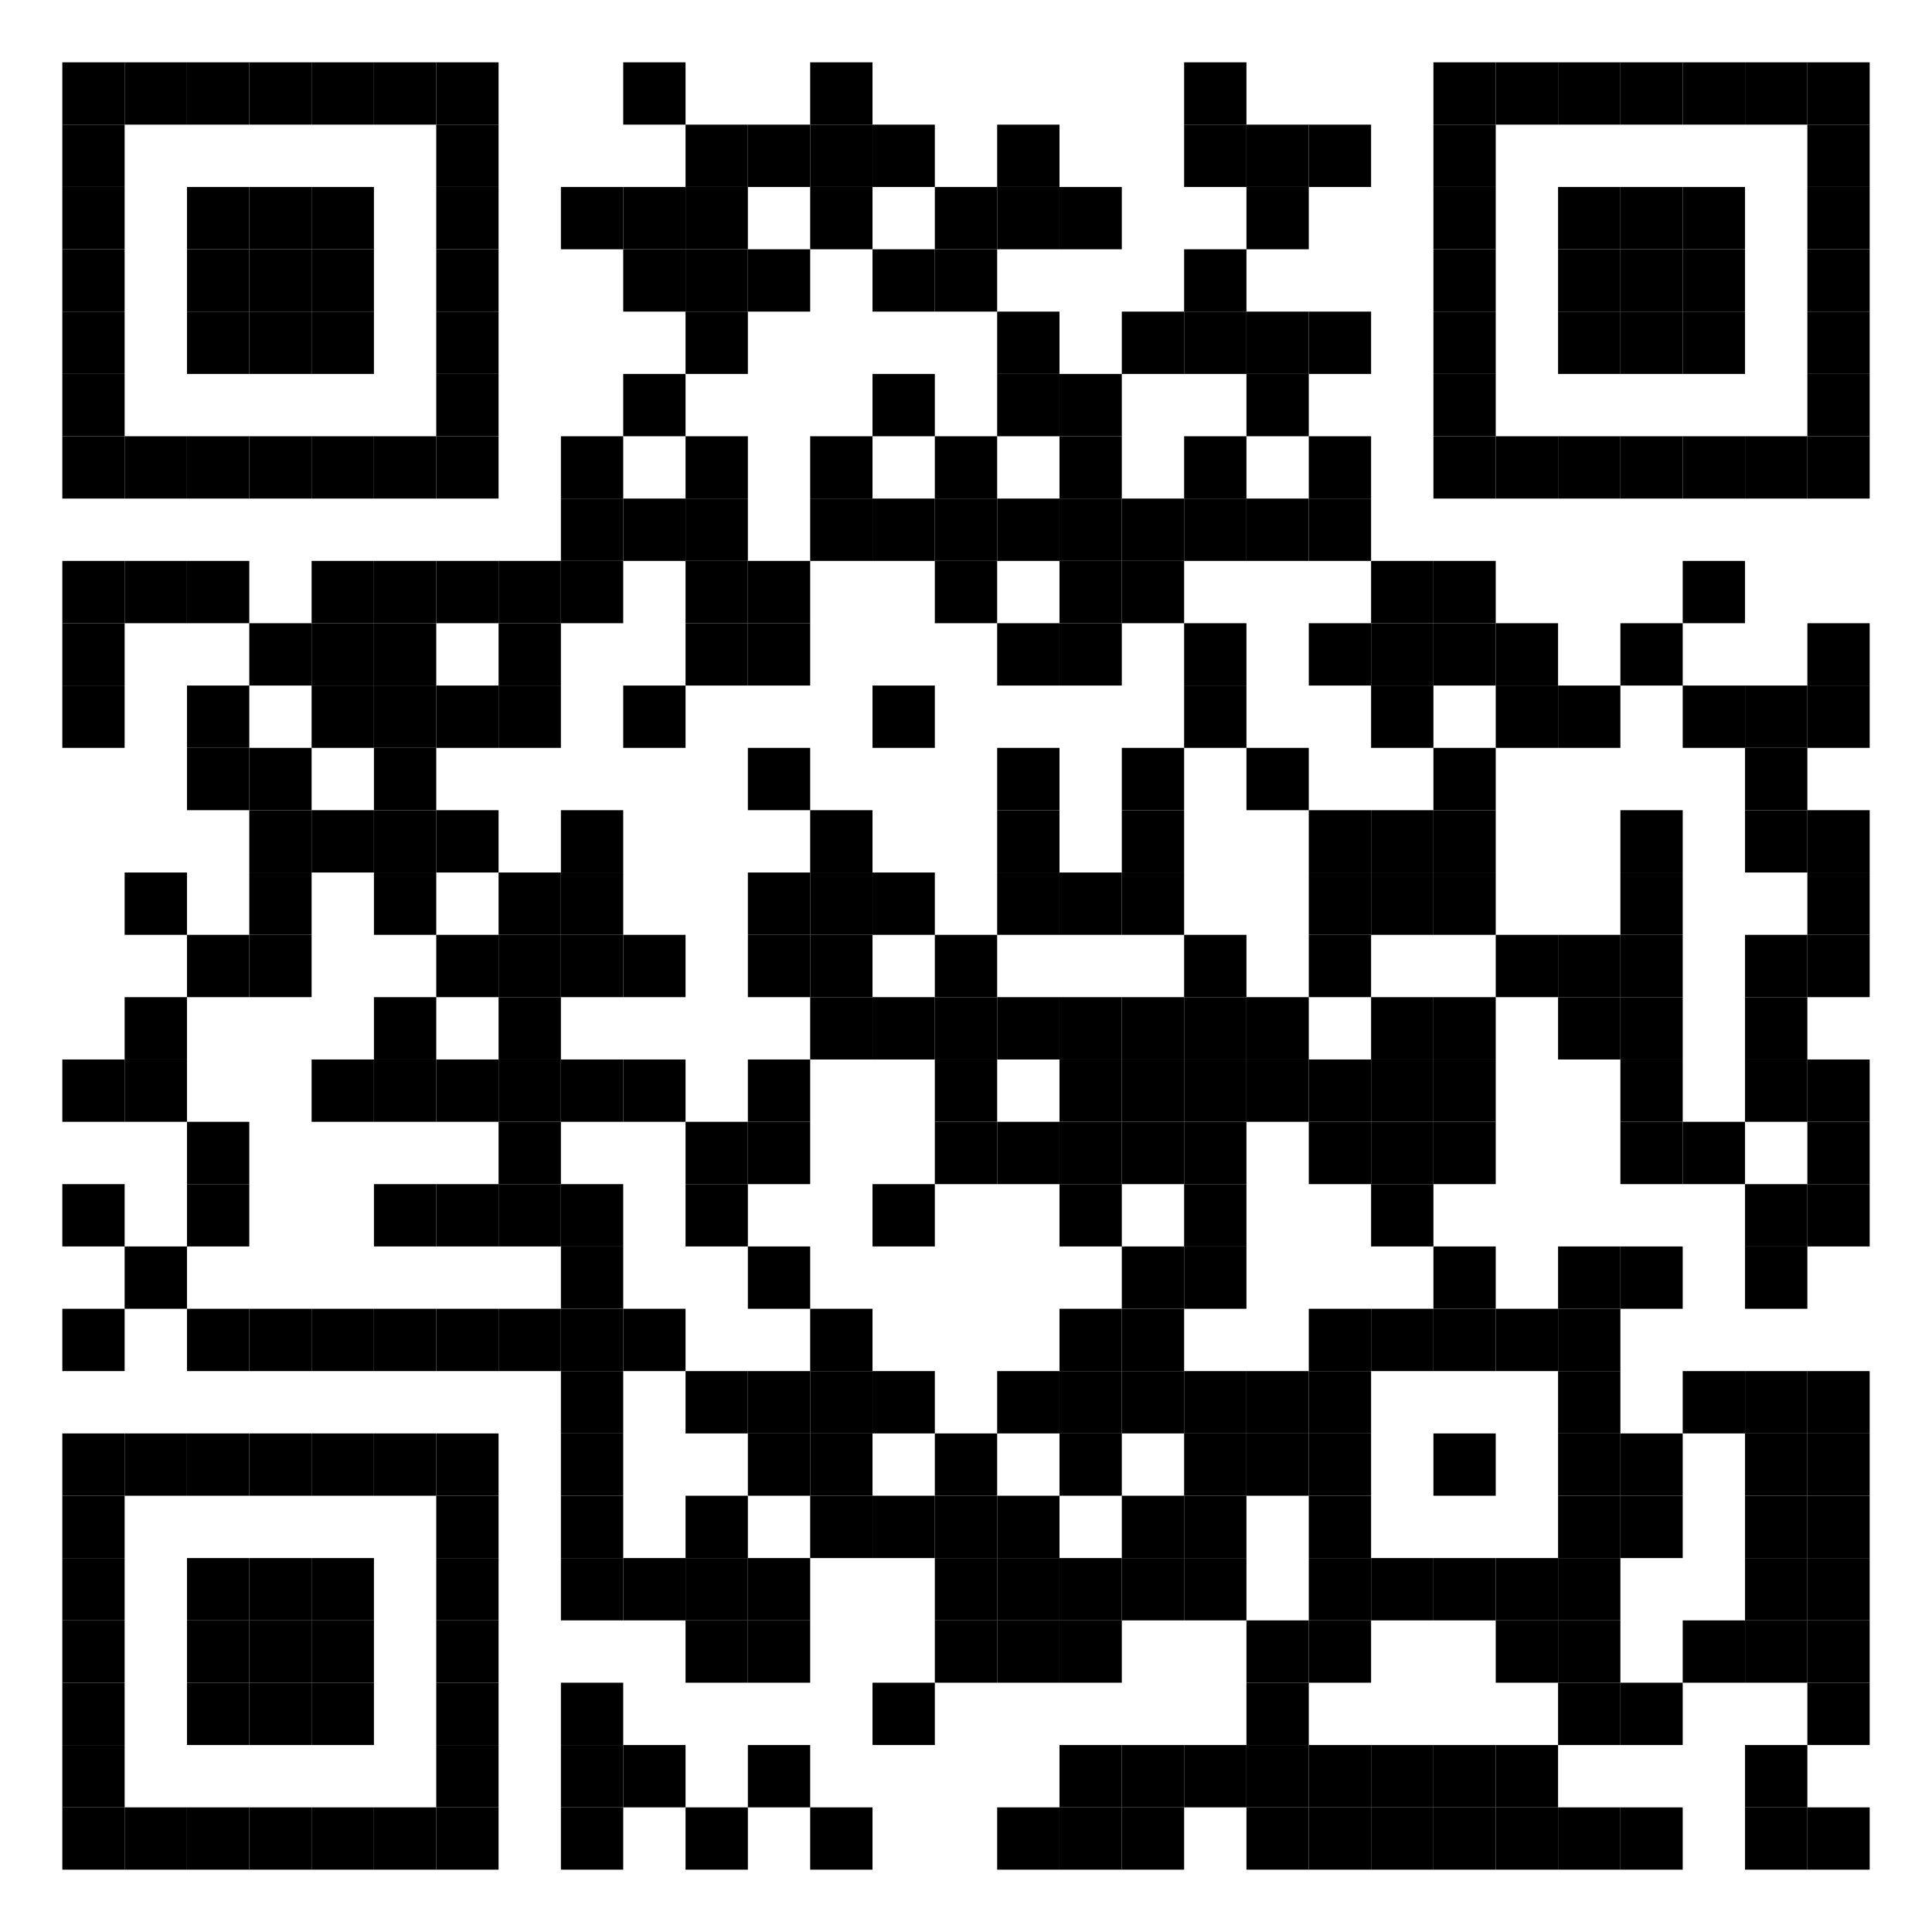 <svg height="31" width="31" xmlns="http://www.w3.org/2000/svg">  <rect width="31" height="31" x="0" y="0" fill="#ffffff" />
  <rect width="1" height="1" x="1" y="1" fill="#000000" />
  <rect width="1" height="1" x="2" y="1" fill="#000000" />
  <rect width="1" height="1" x="3" y="1" fill="#000000" />
  <rect width="1" height="1" x="4" y="1" fill="#000000" />
  <rect width="1" height="1" x="5" y="1" fill="#000000" />
  <rect width="1" height="1" x="6" y="1" fill="#000000" />
  <rect width="1" height="1" x="7" y="1" fill="#000000" />
  <rect width="1" height="1" x="10" y="1" fill="#000000" />
  <rect width="1" height="1" x="13" y="1" fill="#000000" />
  <rect width="1" height="1" x="19" y="1" fill="#000000" />
  <rect width="1" height="1" x="23" y="1" fill="#000000" />
  <rect width="1" height="1" x="24" y="1" fill="#000000" />
  <rect width="1" height="1" x="25" y="1" fill="#000000" />
  <rect width="1" height="1" x="26" y="1" fill="#000000" />
  <rect width="1" height="1" x="27" y="1" fill="#000000" />
  <rect width="1" height="1" x="28" y="1" fill="#000000" />
  <rect width="1" height="1" x="29" y="1" fill="#000000" />
  <rect width="1" height="1" x="1" y="2" fill="#000000" />
  <rect width="1" height="1" x="7" y="2" fill="#000000" />
  <rect width="1" height="1" x="11" y="2" fill="#000000" />
  <rect width="1" height="1" x="12" y="2" fill="#000000" />
  <rect width="1" height="1" x="13" y="2" fill="#000000" />
  <rect width="1" height="1" x="14" y="2" fill="#000000" />
  <rect width="1" height="1" x="16" y="2" fill="#000000" />
  <rect width="1" height="1" x="19" y="2" fill="#000000" />
  <rect width="1" height="1" x="20" y="2" fill="#000000" />
  <rect width="1" height="1" x="21" y="2" fill="#000000" />
  <rect width="1" height="1" x="23" y="2" fill="#000000" />
  <rect width="1" height="1" x="29" y="2" fill="#000000" />
  <rect width="1" height="1" x="1" y="3" fill="#000000" />
  <rect width="1" height="1" x="3" y="3" fill="#000000" />
  <rect width="1" height="1" x="4" y="3" fill="#000000" />
  <rect width="1" height="1" x="5" y="3" fill="#000000" />
  <rect width="1" height="1" x="7" y="3" fill="#000000" />
  <rect width="1" height="1" x="9" y="3" fill="#000000" />
  <rect width="1" height="1" x="10" y="3" fill="#000000" />
  <rect width="1" height="1" x="11" y="3" fill="#000000" />
  <rect width="1" height="1" x="13" y="3" fill="#000000" />
  <rect width="1" height="1" x="15" y="3" fill="#000000" />
  <rect width="1" height="1" x="16" y="3" fill="#000000" />
  <rect width="1" height="1" x="17" y="3" fill="#000000" />
  <rect width="1" height="1" x="20" y="3" fill="#000000" />
  <rect width="1" height="1" x="23" y="3" fill="#000000" />
  <rect width="1" height="1" x="25" y="3" fill="#000000" />
  <rect width="1" height="1" x="26" y="3" fill="#000000" />
  <rect width="1" height="1" x="27" y="3" fill="#000000" />
  <rect width="1" height="1" x="29" y="3" fill="#000000" />
  <rect width="1" height="1" x="1" y="4" fill="#000000" />
  <rect width="1" height="1" x="3" y="4" fill="#000000" />
  <rect width="1" height="1" x="4" y="4" fill="#000000" />
  <rect width="1" height="1" x="5" y="4" fill="#000000" />
  <rect width="1" height="1" x="7" y="4" fill="#000000" />
  <rect width="1" height="1" x="10" y="4" fill="#000000" />
  <rect width="1" height="1" x="11" y="4" fill="#000000" />
  <rect width="1" height="1" x="12" y="4" fill="#000000" />
  <rect width="1" height="1" x="14" y="4" fill="#000000" />
  <rect width="1" height="1" x="15" y="4" fill="#000000" />
  <rect width="1" height="1" x="19" y="4" fill="#000000" />
  <rect width="1" height="1" x="23" y="4" fill="#000000" />
  <rect width="1" height="1" x="25" y="4" fill="#000000" />
  <rect width="1" height="1" x="26" y="4" fill="#000000" />
  <rect width="1" height="1" x="27" y="4" fill="#000000" />
  <rect width="1" height="1" x="29" y="4" fill="#000000" />
  <rect width="1" height="1" x="1" y="5" fill="#000000" />
  <rect width="1" height="1" x="3" y="5" fill="#000000" />
  <rect width="1" height="1" x="4" y="5" fill="#000000" />
  <rect width="1" height="1" x="5" y="5" fill="#000000" />
  <rect width="1" height="1" x="7" y="5" fill="#000000" />
  <rect width="1" height="1" x="11" y="5" fill="#000000" />
  <rect width="1" height="1" x="16" y="5" fill="#000000" />
  <rect width="1" height="1" x="18" y="5" fill="#000000" />
  <rect width="1" height="1" x="19" y="5" fill="#000000" />
  <rect width="1" height="1" x="20" y="5" fill="#000000" />
  <rect width="1" height="1" x="21" y="5" fill="#000000" />
  <rect width="1" height="1" x="23" y="5" fill="#000000" />
  <rect width="1" height="1" x="25" y="5" fill="#000000" />
  <rect width="1" height="1" x="26" y="5" fill="#000000" />
  <rect width="1" height="1" x="27" y="5" fill="#000000" />
  <rect width="1" height="1" x="29" y="5" fill="#000000" />
  <rect width="1" height="1" x="1" y="6" fill="#000000" />
  <rect width="1" height="1" x="7" y="6" fill="#000000" />
  <rect width="1" height="1" x="10" y="6" fill="#000000" />
  <rect width="1" height="1" x="14" y="6" fill="#000000" />
  <rect width="1" height="1" x="16" y="6" fill="#000000" />
  <rect width="1" height="1" x="17" y="6" fill="#000000" />
  <rect width="1" height="1" x="20" y="6" fill="#000000" />
  <rect width="1" height="1" x="23" y="6" fill="#000000" />
  <rect width="1" height="1" x="29" y="6" fill="#000000" />
  <rect width="1" height="1" x="1" y="7" fill="#000000" />
  <rect width="1" height="1" x="2" y="7" fill="#000000" />
  <rect width="1" height="1" x="3" y="7" fill="#000000" />
  <rect width="1" height="1" x="4" y="7" fill="#000000" />
  <rect width="1" height="1" x="5" y="7" fill="#000000" />
  <rect width="1" height="1" x="6" y="7" fill="#000000" />
  <rect width="1" height="1" x="7" y="7" fill="#000000" />
  <rect width="1" height="1" x="9" y="7" fill="#000000" />
  <rect width="1" height="1" x="11" y="7" fill="#000000" />
  <rect width="1" height="1" x="13" y="7" fill="#000000" />
  <rect width="1" height="1" x="15" y="7" fill="#000000" />
  <rect width="1" height="1" x="17" y="7" fill="#000000" />
  <rect width="1" height="1" x="19" y="7" fill="#000000" />
  <rect width="1" height="1" x="21" y="7" fill="#000000" />
  <rect width="1" height="1" x="23" y="7" fill="#000000" />
  <rect width="1" height="1" x="24" y="7" fill="#000000" />
  <rect width="1" height="1" x="25" y="7" fill="#000000" />
  <rect width="1" height="1" x="26" y="7" fill="#000000" />
  <rect width="1" height="1" x="27" y="7" fill="#000000" />
  <rect width="1" height="1" x="28" y="7" fill="#000000" />
  <rect width="1" height="1" x="29" y="7" fill="#000000" />
  <rect width="1" height="1" x="9" y="8" fill="#000000" />
  <rect width="1" height="1" x="10" y="8" fill="#000000" />
  <rect width="1" height="1" x="11" y="8" fill="#000000" />
  <rect width="1" height="1" x="13" y="8" fill="#000000" />
  <rect width="1" height="1" x="14" y="8" fill="#000000" />
  <rect width="1" height="1" x="15" y="8" fill="#000000" />
  <rect width="1" height="1" x="16" y="8" fill="#000000" />
  <rect width="1" height="1" x="17" y="8" fill="#000000" />
  <rect width="1" height="1" x="18" y="8" fill="#000000" />
  <rect width="1" height="1" x="19" y="8" fill="#000000" />
  <rect width="1" height="1" x="20" y="8" fill="#000000" />
  <rect width="1" height="1" x="21" y="8" fill="#000000" />
  <rect width="1" height="1" x="1" y="9" fill="#000000" />
  <rect width="1" height="1" x="2" y="9" fill="#000000" />
  <rect width="1" height="1" x="3" y="9" fill="#000000" />
  <rect width="1" height="1" x="5" y="9" fill="#000000" />
  <rect width="1" height="1" x="6" y="9" fill="#000000" />
  <rect width="1" height="1" x="7" y="9" fill="#000000" />
  <rect width="1" height="1" x="8" y="9" fill="#000000" />
  <rect width="1" height="1" x="9" y="9" fill="#000000" />
  <rect width="1" height="1" x="11" y="9" fill="#000000" />
  <rect width="1" height="1" x="12" y="9" fill="#000000" />
  <rect width="1" height="1" x="15" y="9" fill="#000000" />
  <rect width="1" height="1" x="17" y="9" fill="#000000" />
  <rect width="1" height="1" x="18" y="9" fill="#000000" />
  <rect width="1" height="1" x="22" y="9" fill="#000000" />
  <rect width="1" height="1" x="23" y="9" fill="#000000" />
  <rect width="1" height="1" x="27" y="9" fill="#000000" />
  <rect width="1" height="1" x="1" y="10" fill="#000000" />
  <rect width="1" height="1" x="4" y="10" fill="#000000" />
  <rect width="1" height="1" x="5" y="10" fill="#000000" />
  <rect width="1" height="1" x="6" y="10" fill="#000000" />
  <rect width="1" height="1" x="8" y="10" fill="#000000" />
  <rect width="1" height="1" x="11" y="10" fill="#000000" />
  <rect width="1" height="1" x="12" y="10" fill="#000000" />
  <rect width="1" height="1" x="16" y="10" fill="#000000" />
  <rect width="1" height="1" x="17" y="10" fill="#000000" />
  <rect width="1" height="1" x="19" y="10" fill="#000000" />
  <rect width="1" height="1" x="21" y="10" fill="#000000" />
  <rect width="1" height="1" x="22" y="10" fill="#000000" />
  <rect width="1" height="1" x="23" y="10" fill="#000000" />
  <rect width="1" height="1" x="24" y="10" fill="#000000" />
  <rect width="1" height="1" x="26" y="10" fill="#000000" />
  <rect width="1" height="1" x="29" y="10" fill="#000000" />
  <rect width="1" height="1" x="1" y="11" fill="#000000" />
  <rect width="1" height="1" x="3" y="11" fill="#000000" />
  <rect width="1" height="1" x="5" y="11" fill="#000000" />
  <rect width="1" height="1" x="6" y="11" fill="#000000" />
  <rect width="1" height="1" x="7" y="11" fill="#000000" />
  <rect width="1" height="1" x="8" y="11" fill="#000000" />
  <rect width="1" height="1" x="10" y="11" fill="#000000" />
  <rect width="1" height="1" x="14" y="11" fill="#000000" />
  <rect width="1" height="1" x="19" y="11" fill="#000000" />
  <rect width="1" height="1" x="22" y="11" fill="#000000" />
  <rect width="1" height="1" x="24" y="11" fill="#000000" />
  <rect width="1" height="1" x="25" y="11" fill="#000000" />
  <rect width="1" height="1" x="27" y="11" fill="#000000" />
  <rect width="1" height="1" x="28" y="11" fill="#000000" />
  <rect width="1" height="1" x="29" y="11" fill="#000000" />
  <rect width="1" height="1" x="3" y="12" fill="#000000" />
  <rect width="1" height="1" x="4" y="12" fill="#000000" />
  <rect width="1" height="1" x="6" y="12" fill="#000000" />
  <rect width="1" height="1" x="12" y="12" fill="#000000" />
  <rect width="1" height="1" x="16" y="12" fill="#000000" />
  <rect width="1" height="1" x="18" y="12" fill="#000000" />
  <rect width="1" height="1" x="20" y="12" fill="#000000" />
  <rect width="1" height="1" x="23" y="12" fill="#000000" />
  <rect width="1" height="1" x="28" y="12" fill="#000000" />
  <rect width="1" height="1" x="4" y="13" fill="#000000" />
  <rect width="1" height="1" x="5" y="13" fill="#000000" />
  <rect width="1" height="1" x="6" y="13" fill="#000000" />
  <rect width="1" height="1" x="7" y="13" fill="#000000" />
  <rect width="1" height="1" x="9" y="13" fill="#000000" />
  <rect width="1" height="1" x="13" y="13" fill="#000000" />
  <rect width="1" height="1" x="16" y="13" fill="#000000" />
  <rect width="1" height="1" x="18" y="13" fill="#000000" />
  <rect width="1" height="1" x="21" y="13" fill="#000000" />
  <rect width="1" height="1" x="22" y="13" fill="#000000" />
  <rect width="1" height="1" x="23" y="13" fill="#000000" />
  <rect width="1" height="1" x="26" y="13" fill="#000000" />
  <rect width="1" height="1" x="28" y="13" fill="#000000" />
  <rect width="1" height="1" x="29" y="13" fill="#000000" />
  <rect width="1" height="1" x="2" y="14" fill="#000000" />
  <rect width="1" height="1" x="4" y="14" fill="#000000" />
  <rect width="1" height="1" x="6" y="14" fill="#000000" />
  <rect width="1" height="1" x="8" y="14" fill="#000000" />
  <rect width="1" height="1" x="9" y="14" fill="#000000" />
  <rect width="1" height="1" x="12" y="14" fill="#000000" />
  <rect width="1" height="1" x="13" y="14" fill="#000000" />
  <rect width="1" height="1" x="14" y="14" fill="#000000" />
  <rect width="1" height="1" x="16" y="14" fill="#000000" />
  <rect width="1" height="1" x="17" y="14" fill="#000000" />
  <rect width="1" height="1" x="18" y="14" fill="#000000" />
  <rect width="1" height="1" x="21" y="14" fill="#000000" />
  <rect width="1" height="1" x="22" y="14" fill="#000000" />
  <rect width="1" height="1" x="23" y="14" fill="#000000" />
  <rect width="1" height="1" x="26" y="14" fill="#000000" />
  <rect width="1" height="1" x="29" y="14" fill="#000000" />
  <rect width="1" height="1" x="3" y="15" fill="#000000" />
  <rect width="1" height="1" x="4" y="15" fill="#000000" />
  <rect width="1" height="1" x="7" y="15" fill="#000000" />
  <rect width="1" height="1" x="8" y="15" fill="#000000" />
  <rect width="1" height="1" x="9" y="15" fill="#000000" />
  <rect width="1" height="1" x="10" y="15" fill="#000000" />
  <rect width="1" height="1" x="12" y="15" fill="#000000" />
  <rect width="1" height="1" x="13" y="15" fill="#000000" />
  <rect width="1" height="1" x="15" y="15" fill="#000000" />
  <rect width="1" height="1" x="19" y="15" fill="#000000" />
  <rect width="1" height="1" x="21" y="15" fill="#000000" />
  <rect width="1" height="1" x="24" y="15" fill="#000000" />
  <rect width="1" height="1" x="25" y="15" fill="#000000" />
  <rect width="1" height="1" x="26" y="15" fill="#000000" />
  <rect width="1" height="1" x="28" y="15" fill="#000000" />
  <rect width="1" height="1" x="29" y="15" fill="#000000" />
  <rect width="1" height="1" x="2" y="16" fill="#000000" />
  <rect width="1" height="1" x="6" y="16" fill="#000000" />
  <rect width="1" height="1" x="8" y="16" fill="#000000" />
  <rect width="1" height="1" x="13" y="16" fill="#000000" />
  <rect width="1" height="1" x="14" y="16" fill="#000000" />
  <rect width="1" height="1" x="15" y="16" fill="#000000" />
  <rect width="1" height="1" x="16" y="16" fill="#000000" />
  <rect width="1" height="1" x="17" y="16" fill="#000000" />
  <rect width="1" height="1" x="18" y="16" fill="#000000" />
  <rect width="1" height="1" x="19" y="16" fill="#000000" />
  <rect width="1" height="1" x="20" y="16" fill="#000000" />
  <rect width="1" height="1" x="22" y="16" fill="#000000" />
  <rect width="1" height="1" x="23" y="16" fill="#000000" />
  <rect width="1" height="1" x="25" y="16" fill="#000000" />
  <rect width="1" height="1" x="26" y="16" fill="#000000" />
  <rect width="1" height="1" x="28" y="16" fill="#000000" />
  <rect width="1" height="1" x="1" y="17" fill="#000000" />
  <rect width="1" height="1" x="2" y="17" fill="#000000" />
  <rect width="1" height="1" x="5" y="17" fill="#000000" />
  <rect width="1" height="1" x="6" y="17" fill="#000000" />
  <rect width="1" height="1" x="7" y="17" fill="#000000" />
  <rect width="1" height="1" x="8" y="17" fill="#000000" />
  <rect width="1" height="1" x="9" y="17" fill="#000000" />
  <rect width="1" height="1" x="10" y="17" fill="#000000" />
  <rect width="1" height="1" x="12" y="17" fill="#000000" />
  <rect width="1" height="1" x="15" y="17" fill="#000000" />
  <rect width="1" height="1" x="17" y="17" fill="#000000" />
  <rect width="1" height="1" x="18" y="17" fill="#000000" />
  <rect width="1" height="1" x="19" y="17" fill="#000000" />
  <rect width="1" height="1" x="20" y="17" fill="#000000" />
  <rect width="1" height="1" x="21" y="17" fill="#000000" />
  <rect width="1" height="1" x="22" y="17" fill="#000000" />
  <rect width="1" height="1" x="23" y="17" fill="#000000" />
  <rect width="1" height="1" x="26" y="17" fill="#000000" />
  <rect width="1" height="1" x="28" y="17" fill="#000000" />
  <rect width="1" height="1" x="29" y="17" fill="#000000" />
  <rect width="1" height="1" x="3" y="18" fill="#000000" />
  <rect width="1" height="1" x="8" y="18" fill="#000000" />
  <rect width="1" height="1" x="11" y="18" fill="#000000" />
  <rect width="1" height="1" x="12" y="18" fill="#000000" />
  <rect width="1" height="1" x="15" y="18" fill="#000000" />
  <rect width="1" height="1" x="16" y="18" fill="#000000" />
  <rect width="1" height="1" x="17" y="18" fill="#000000" />
  <rect width="1" height="1" x="18" y="18" fill="#000000" />
  <rect width="1" height="1" x="19" y="18" fill="#000000" />
  <rect width="1" height="1" x="21" y="18" fill="#000000" />
  <rect width="1" height="1" x="22" y="18" fill="#000000" />
  <rect width="1" height="1" x="23" y="18" fill="#000000" />
  <rect width="1" height="1" x="26" y="18" fill="#000000" />
  <rect width="1" height="1" x="27" y="18" fill="#000000" />
  <rect width="1" height="1" x="29" y="18" fill="#000000" />
  <rect width="1" height="1" x="1" y="19" fill="#000000" />
  <rect width="1" height="1" x="3" y="19" fill="#000000" />
  <rect width="1" height="1" x="6" y="19" fill="#000000" />
  <rect width="1" height="1" x="7" y="19" fill="#000000" />
  <rect width="1" height="1" x="8" y="19" fill="#000000" />
  <rect width="1" height="1" x="9" y="19" fill="#000000" />
  <rect width="1" height="1" x="11" y="19" fill="#000000" />
  <rect width="1" height="1" x="14" y="19" fill="#000000" />
  <rect width="1" height="1" x="17" y="19" fill="#000000" />
  <rect width="1" height="1" x="19" y="19" fill="#000000" />
  <rect width="1" height="1" x="22" y="19" fill="#000000" />
  <rect width="1" height="1" x="28" y="19" fill="#000000" />
  <rect width="1" height="1" x="29" y="19" fill="#000000" />
  <rect width="1" height="1" x="2" y="20" fill="#000000" />
  <rect width="1" height="1" x="9" y="20" fill="#000000" />
  <rect width="1" height="1" x="12" y="20" fill="#000000" />
  <rect width="1" height="1" x="18" y="20" fill="#000000" />
  <rect width="1" height="1" x="19" y="20" fill="#000000" />
  <rect width="1" height="1" x="23" y="20" fill="#000000" />
  <rect width="1" height="1" x="25" y="20" fill="#000000" />
  <rect width="1" height="1" x="26" y="20" fill="#000000" />
  <rect width="1" height="1" x="28" y="20" fill="#000000" />
  <rect width="1" height="1" x="1" y="21" fill="#000000" />
  <rect width="1" height="1" x="3" y="21" fill="#000000" />
  <rect width="1" height="1" x="4" y="21" fill="#000000" />
  <rect width="1" height="1" x="5" y="21" fill="#000000" />
  <rect width="1" height="1" x="6" y="21" fill="#000000" />
  <rect width="1" height="1" x="7" y="21" fill="#000000" />
  <rect width="1" height="1" x="8" y="21" fill="#000000" />
  <rect width="1" height="1" x="9" y="21" fill="#000000" />
  <rect width="1" height="1" x="10" y="21" fill="#000000" />
  <rect width="1" height="1" x="13" y="21" fill="#000000" />
  <rect width="1" height="1" x="17" y="21" fill="#000000" />
  <rect width="1" height="1" x="18" y="21" fill="#000000" />
  <rect width="1" height="1" x="21" y="21" fill="#000000" />
  <rect width="1" height="1" x="22" y="21" fill="#000000" />
  <rect width="1" height="1" x="23" y="21" fill="#000000" />
  <rect width="1" height="1" x="24" y="21" fill="#000000" />
  <rect width="1" height="1" x="25" y="21" fill="#000000" />
  <rect width="1" height="1" x="9" y="22" fill="#000000" />
  <rect width="1" height="1" x="11" y="22" fill="#000000" />
  <rect width="1" height="1" x="12" y="22" fill="#000000" />
  <rect width="1" height="1" x="13" y="22" fill="#000000" />
  <rect width="1" height="1" x="14" y="22" fill="#000000" />
  <rect width="1" height="1" x="16" y="22" fill="#000000" />
  <rect width="1" height="1" x="17" y="22" fill="#000000" />
  <rect width="1" height="1" x="18" y="22" fill="#000000" />
  <rect width="1" height="1" x="19" y="22" fill="#000000" />
  <rect width="1" height="1" x="20" y="22" fill="#000000" />
  <rect width="1" height="1" x="21" y="22" fill="#000000" />
  <rect width="1" height="1" x="25" y="22" fill="#000000" />
  <rect width="1" height="1" x="27" y="22" fill="#000000" />
  <rect width="1" height="1" x="28" y="22" fill="#000000" />
  <rect width="1" height="1" x="29" y="22" fill="#000000" />
  <rect width="1" height="1" x="1" y="23" fill="#000000" />
  <rect width="1" height="1" x="2" y="23" fill="#000000" />
  <rect width="1" height="1" x="3" y="23" fill="#000000" />
  <rect width="1" height="1" x="4" y="23" fill="#000000" />
  <rect width="1" height="1" x="5" y="23" fill="#000000" />
  <rect width="1" height="1" x="6" y="23" fill="#000000" />
  <rect width="1" height="1" x="7" y="23" fill="#000000" />
  <rect width="1" height="1" x="9" y="23" fill="#000000" />
  <rect width="1" height="1" x="12" y="23" fill="#000000" />
  <rect width="1" height="1" x="13" y="23" fill="#000000" />
  <rect width="1" height="1" x="15" y="23" fill="#000000" />
  <rect width="1" height="1" x="17" y="23" fill="#000000" />
  <rect width="1" height="1" x="19" y="23" fill="#000000" />
  <rect width="1" height="1" x="20" y="23" fill="#000000" />
  <rect width="1" height="1" x="21" y="23" fill="#000000" />
  <rect width="1" height="1" x="23" y="23" fill="#000000" />
  <rect width="1" height="1" x="25" y="23" fill="#000000" />
  <rect width="1" height="1" x="26" y="23" fill="#000000" />
  <rect width="1" height="1" x="28" y="23" fill="#000000" />
  <rect width="1" height="1" x="29" y="23" fill="#000000" />
  <rect width="1" height="1" x="1" y="24" fill="#000000" />
  <rect width="1" height="1" x="7" y="24" fill="#000000" />
  <rect width="1" height="1" x="9" y="24" fill="#000000" />
  <rect width="1" height="1" x="11" y="24" fill="#000000" />
  <rect width="1" height="1" x="13" y="24" fill="#000000" />
  <rect width="1" height="1" x="14" y="24" fill="#000000" />
  <rect width="1" height="1" x="15" y="24" fill="#000000" />
  <rect width="1" height="1" x="16" y="24" fill="#000000" />
  <rect width="1" height="1" x="18" y="24" fill="#000000" />
  <rect width="1" height="1" x="19" y="24" fill="#000000" />
  <rect width="1" height="1" x="21" y="24" fill="#000000" />
  <rect width="1" height="1" x="25" y="24" fill="#000000" />
  <rect width="1" height="1" x="26" y="24" fill="#000000" />
  <rect width="1" height="1" x="28" y="24" fill="#000000" />
  <rect width="1" height="1" x="29" y="24" fill="#000000" />
  <rect width="1" height="1" x="1" y="25" fill="#000000" />
  <rect width="1" height="1" x="3" y="25" fill="#000000" />
  <rect width="1" height="1" x="4" y="25" fill="#000000" />
  <rect width="1" height="1" x="5" y="25" fill="#000000" />
  <rect width="1" height="1" x="7" y="25" fill="#000000" />
  <rect width="1" height="1" x="9" y="25" fill="#000000" />
  <rect width="1" height="1" x="10" y="25" fill="#000000" />
  <rect width="1" height="1" x="11" y="25" fill="#000000" />
  <rect width="1" height="1" x="12" y="25" fill="#000000" />
  <rect width="1" height="1" x="15" y="25" fill="#000000" />
  <rect width="1" height="1" x="16" y="25" fill="#000000" />
  <rect width="1" height="1" x="17" y="25" fill="#000000" />
  <rect width="1" height="1" x="18" y="25" fill="#000000" />
  <rect width="1" height="1" x="19" y="25" fill="#000000" />
  <rect width="1" height="1" x="21" y="25" fill="#000000" />
  <rect width="1" height="1" x="22" y="25" fill="#000000" />
  <rect width="1" height="1" x="23" y="25" fill="#000000" />
  <rect width="1" height="1" x="24" y="25" fill="#000000" />
  <rect width="1" height="1" x="25" y="25" fill="#000000" />
  <rect width="1" height="1" x="28" y="25" fill="#000000" />
  <rect width="1" height="1" x="29" y="25" fill="#000000" />
  <rect width="1" height="1" x="1" y="26" fill="#000000" />
  <rect width="1" height="1" x="3" y="26" fill="#000000" />
  <rect width="1" height="1" x="4" y="26" fill="#000000" />
  <rect width="1" height="1" x="5" y="26" fill="#000000" />
  <rect width="1" height="1" x="7" y="26" fill="#000000" />
  <rect width="1" height="1" x="11" y="26" fill="#000000" />
  <rect width="1" height="1" x="12" y="26" fill="#000000" />
  <rect width="1" height="1" x="15" y="26" fill="#000000" />
  <rect width="1" height="1" x="16" y="26" fill="#000000" />
  <rect width="1" height="1" x="17" y="26" fill="#000000" />
  <rect width="1" height="1" x="20" y="26" fill="#000000" />
  <rect width="1" height="1" x="21" y="26" fill="#000000" />
  <rect width="1" height="1" x="24" y="26" fill="#000000" />
  <rect width="1" height="1" x="25" y="26" fill="#000000" />
  <rect width="1" height="1" x="27" y="26" fill="#000000" />
  <rect width="1" height="1" x="28" y="26" fill="#000000" />
  <rect width="1" height="1" x="29" y="26" fill="#000000" />
  <rect width="1" height="1" x="1" y="27" fill="#000000" />
  <rect width="1" height="1" x="3" y="27" fill="#000000" />
  <rect width="1" height="1" x="4" y="27" fill="#000000" />
  <rect width="1" height="1" x="5" y="27" fill="#000000" />
  <rect width="1" height="1" x="7" y="27" fill="#000000" />
  <rect width="1" height="1" x="9" y="27" fill="#000000" />
  <rect width="1" height="1" x="14" y="27" fill="#000000" />
  <rect width="1" height="1" x="20" y="27" fill="#000000" />
  <rect width="1" height="1" x="25" y="27" fill="#000000" />
  <rect width="1" height="1" x="26" y="27" fill="#000000" />
  <rect width="1" height="1" x="29" y="27" fill="#000000" />
  <rect width="1" height="1" x="1" y="28" fill="#000000" />
  <rect width="1" height="1" x="7" y="28" fill="#000000" />
  <rect width="1" height="1" x="9" y="28" fill="#000000" />
  <rect width="1" height="1" x="10" y="28" fill="#000000" />
  <rect width="1" height="1" x="12" y="28" fill="#000000" />
  <rect width="1" height="1" x="17" y="28" fill="#000000" />
  <rect width="1" height="1" x="18" y="28" fill="#000000" />
  <rect width="1" height="1" x="19" y="28" fill="#000000" />
  <rect width="1" height="1" x="20" y="28" fill="#000000" />
  <rect width="1" height="1" x="21" y="28" fill="#000000" />
  <rect width="1" height="1" x="22" y="28" fill="#000000" />
  <rect width="1" height="1" x="23" y="28" fill="#000000" />
  <rect width="1" height="1" x="24" y="28" fill="#000000" />
  <rect width="1" height="1" x="28" y="28" fill="#000000" />
  <rect width="1" height="1" x="1" y="29" fill="#000000" />
  <rect width="1" height="1" x="2" y="29" fill="#000000" />
  <rect width="1" height="1" x="3" y="29" fill="#000000" />
  <rect width="1" height="1" x="4" y="29" fill="#000000" />
  <rect width="1" height="1" x="5" y="29" fill="#000000" />
  <rect width="1" height="1" x="6" y="29" fill="#000000" />
  <rect width="1" height="1" x="7" y="29" fill="#000000" />
  <rect width="1" height="1" x="9" y="29" fill="#000000" />
  <rect width="1" height="1" x="11" y="29" fill="#000000" />
  <rect width="1" height="1" x="13" y="29" fill="#000000" />
  <rect width="1" height="1" x="16" y="29" fill="#000000" />
  <rect width="1" height="1" x="17" y="29" fill="#000000" />
  <rect width="1" height="1" x="18" y="29" fill="#000000" />
  <rect width="1" height="1" x="20" y="29" fill="#000000" />
  <rect width="1" height="1" x="21" y="29" fill="#000000" />
  <rect width="1" height="1" x="22" y="29" fill="#000000" />
  <rect width="1" height="1" x="23" y="29" fill="#000000" />
  <rect width="1" height="1" x="24" y="29" fill="#000000" />
  <rect width="1" height="1" x="25" y="29" fill="#000000" />
  <rect width="1" height="1" x="26" y="29" fill="#000000" />
  <rect width="1" height="1" x="28" y="29" fill="#000000" />
  <rect width="1" height="1" x="29" y="29" fill="#000000" />
</svg>